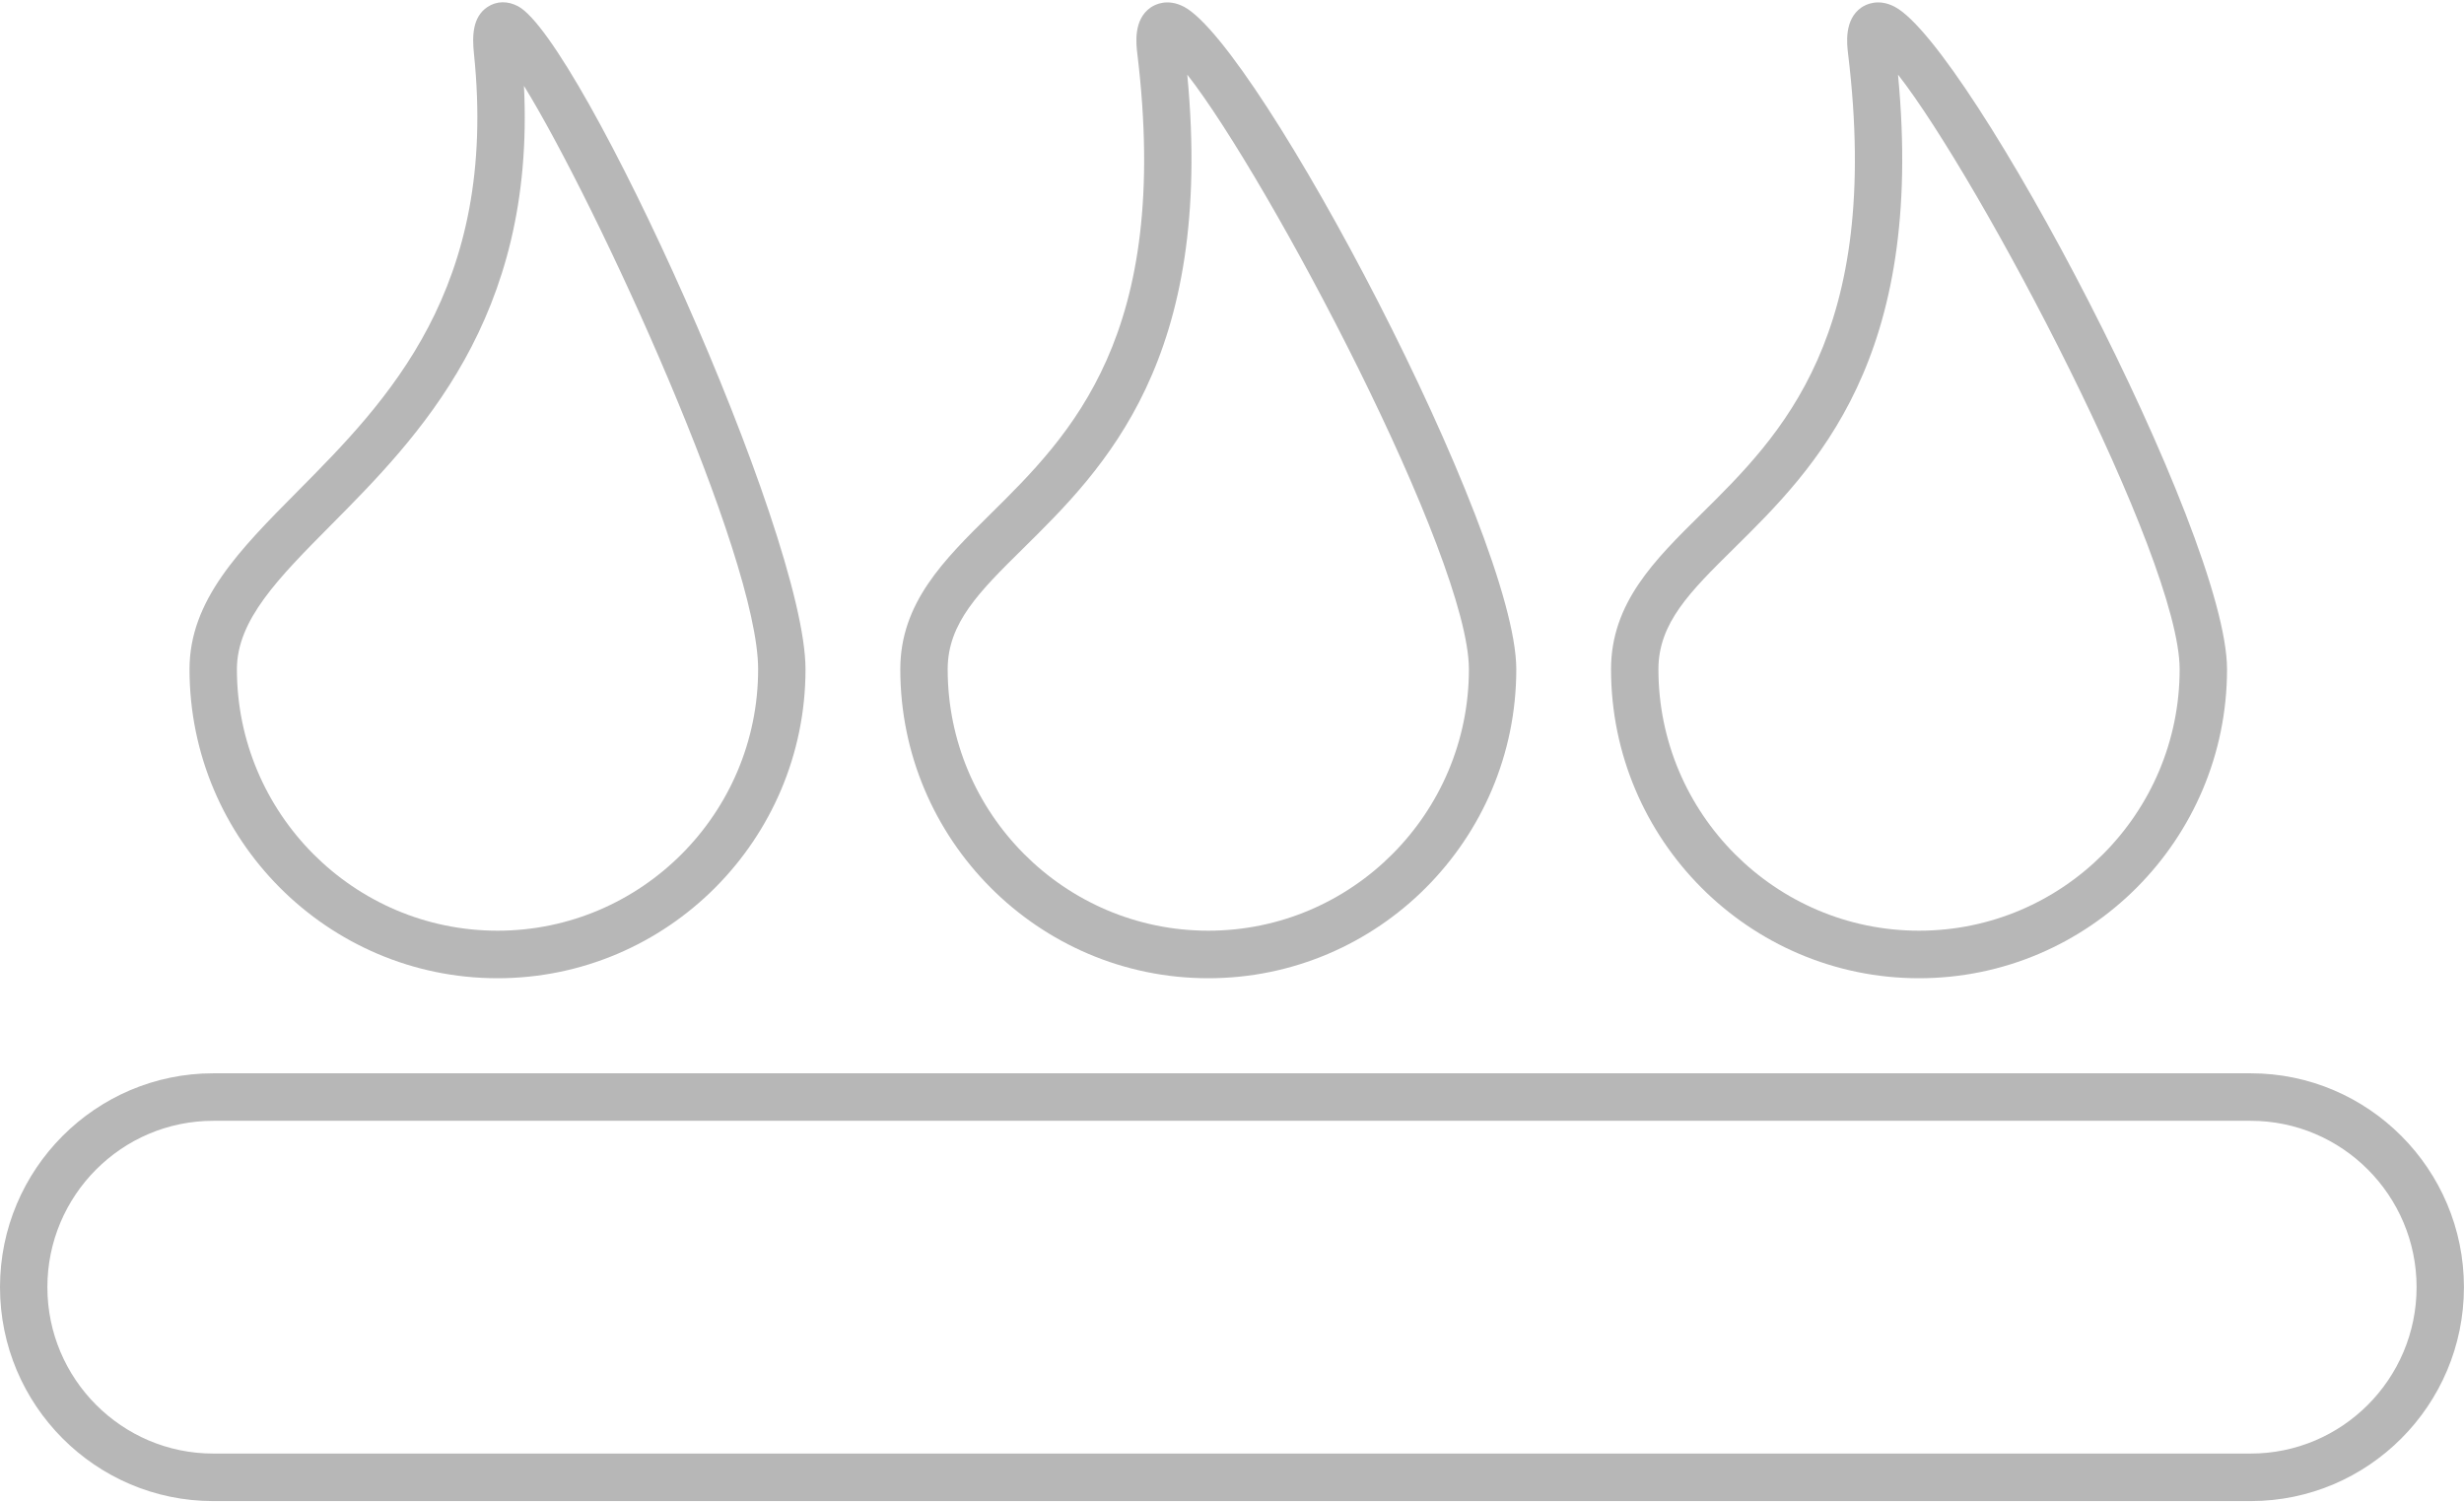 <?xml version="1.0" encoding="UTF-8"?>
<svg width="82px" height="50px" viewBox="0 0 82 50" version="1.1" xmlns="http://www.w3.org/2000/svg" xmlns:xlink="http://www.w3.org/1999/xlink">
    <!-- Generator: Sketch 47.1 (45422) - http://www.bohemiancoding.com/sketch -->
    <title>煤气</title>
    <desc>Created with Sketch.</desc>
    <defs></defs>
    <g id="Page-1" stroke="none" stroke-width="1" fill="none" fill-rule="evenodd">
        <g id="商铺详情-出售" transform="translate(-484, -1184)" fill-rule="nonzero" fill="#B7B7B7">
            <g id="Group" transform="translate(0, 1089)">
                <g id="煤气" transform="translate(484, 95)">
                    <path d="M40.211,32.556 C34.559,32.556 29.961,27.943 29.961,22.273 C29.961,20.068 31.411,18.638 32.946,17.122 C35.634,14.468 38.98,11.167 37.851,1.802 L37.851,1.802 C37.809,1.459 37.712,0.652 38.294,0.249 C38.445,0.146 38.853,-0.061 39.403,0.226 C41.889,1.536 50.461,17.756 50.461,22.273 C50.461,27.943 45.862,32.556 40.211,32.556 Z M39.511,2.483 C40.418,11.967 36.751,15.587 34.052,18.25 C32.593,19.69 31.538,20.731 31.538,22.273 C31.538,27.07 35.428,30.974 40.211,30.974 C44.993,30.974 48.884,27.07 48.884,22.273 C48.884,18.556 42.232,5.961 39.511,2.483 Z M63.864,32.556 C58.213,32.556 53.614,27.943 53.614,22.273 C53.614,20.068 55.064,18.638 56.599,17.122 C59.287,14.468 62.634,11.167 61.504,1.802 L61.504,1.802 C61.463,1.459 61.366,0.652 61.947,0.249 C62.098,0.146 62.508,-0.061 63.056,0.226 C65.543,1.536 74.114,17.756 74.114,22.273 C74.114,27.943 69.516,32.556 63.864,32.556 Z M63.164,2.483 C64.071,11.967 60.404,15.587 57.705,18.25 C56.246,19.69 55.191,20.731 55.191,22.273 C55.191,27.07 59.082,30.974 63.864,30.974 C68.646,30.974 72.537,27.07 72.537,22.273 C72.537,18.556 65.885,5.961 63.164,2.483 Z M16.557,32.556 C10.906,32.556 6.307,27.943 6.307,22.273 C6.307,19.977 7.971,18.301 9.897,16.358 C12.876,13.354 16.584,9.616 15.773,1.789 L15.773,1.789 C15.713,1.21 15.719,0.572 16.219,0.235 C16.522,0.031 16.895,0.024 17.242,0.209 C19.317,1.317 26.807,17.732 26.807,22.273 C26.807,27.943 22.209,32.556 16.557,32.556 Z M17.437,2.857 C17.823,10.609 13.91,14.555 11.014,17.475 C9.266,19.237 7.884,20.631 7.884,22.273 C7.884,27.07 11.775,30.974 16.557,30.974 C21.34,30.974 25.23,27.07 25.23,22.273 C25.23,18.485 19.86,6.787 17.437,2.857 Z M74.902,49.957 L7.096,49.957 C3.183,49.957 0,46.764 0,42.838 C0,38.913 3.183,35.72 7.096,35.72 L74.902,35.72 C78.815,35.72 81.998,38.913 81.998,42.838 C81.998,46.764 78.815,49.957 74.902,49.957 Z M7.096,37.301 C4.053,37.301 1.577,39.786 1.577,42.838 C1.577,45.891 4.053,48.375 7.096,48.375 L74.902,48.375 C77.945,48.375 80.422,45.891 80.422,42.838 C80.422,39.786 77.945,37.301 74.902,37.301 L7.096,37.301 Z" id="Shape"></path>
                </g>
            </g>
        </g>
    </g>
</svg>